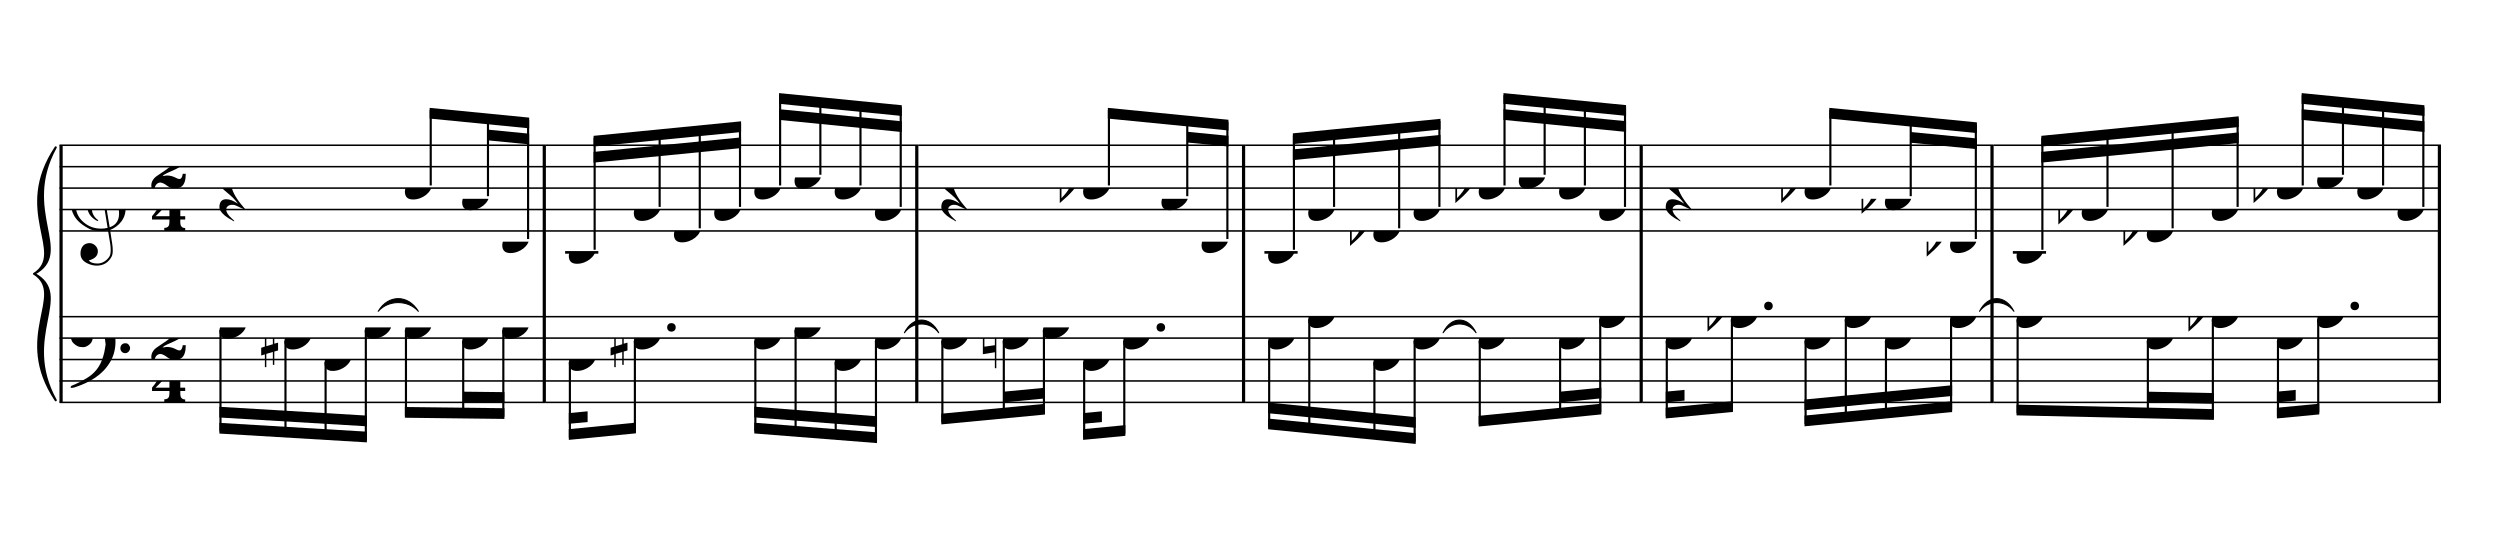 <?xml version="1.0" encoding="UTF-8" standalone="no"?>
<svg width="2100.00px" height="450.00px" version="1.1" xmlns="http://www.w3.org/2000/svg" xmlns:xlink="http://www.w3.org/1999/xlink" overflow="visible">
	<desc>Engraved by Verovio 2.0.0-dev-0f0381c</desc>
	<defs>
		<symbol id="E050" viewBox="0 0 1000 1000" overflow="inherit">
			<path transform="scale(1,-1)" d="M441 -245c-23 -4 -48 -6 -76 -6c-59 0 -102 7 -130 20c-88 42 -150 93 -187 154c-26 44 -43 103 -48 176c-4 60 11 123 44 189c29 57 65 106 110 148s96 85 153 127c-3 16 -8 46 -13 92c-4 43 -5 73 -5 89c0 117 16 172 69 257c34 54 64 82 89 82c21 0 43 -30 69 -92 s39 -115 41 -159c2 -120 -19 -173 -67 -256c-13 -20 -63 -90 -98 -118c-13 -9 -25 -19 -37 -29l31 -181c8 1 18 2 28 2c58 0 102 -12 133 -35c59 -43 92 -104 98 -184c11 -135 -80 -229 -180 -270c8 -57 17 -110 25 -162c5 -31 6 -58 6 -80c0 -30 -5 -53 -14 -70 c-35 -64 -88 -99 -158 -103c-42 -3 -83 6 -124 26c-50 24 -77 59 -80 105c-2 34 5 63 20 87c18 28 45 42 79 44c51 4 99 -40 103 -87c4 -56 -30 -94 -105 -115c17 -24 51 -36 102 -36c62 0 116 43 140 85c9 16 13 41 13 74c0 20 -1 42 -5 67c-8 53 -18 106 -26 159zM461 939 c-95 0 -135 -175 -135 -286c0 -24 2 -48 5 -71c50 39 92 82 127 128c43 57 63 106 60 148c-4 54 -23 82 -57 81zM406 119l54 -326c80 27 116 88 109 184c-7 99 -62 146 -163 142zM382 117c-74 -2 -132 -50 -128 -127c2 -46 43 -99 75 -115c-3 -2 -7 -5 -10 -10 c-70 33 -116 88 -123 172c-5 73 42 135 88 170c23 17 49 29 78 36l-29 170c-21 -13 -52 -37 -92 -73c-50 -44 -86 -84 -109 -119c-49 -75 -71 -140 -67 -195c5 -68 35 -127 93 -176s125 -73 203 -73c25 0 50 3 75 9c-19 111 -36 221 -54 331z" />
		</symbol>
		<symbol id="E082" viewBox="0 0 1000 1000" overflow="inherit">
			<path transform="scale(1,-1)" d="M104 -185c-18 0 -55 -14 -65 -65h-36l-3 29c0 25 6 46 18 64c11 19 22 30 39 43l121 82l37 29c15 11 27 29 38 54c12 24 18 47 18 70c0 40 -19 88 -94 88c-25 0 -32 0 -50 -8c-14 -5 -23 -12 -26 -22c3 -9 7 -15 10 -18l24 -17c12 -7 17 -11 27 -21c5 -7 7 -16 7 -27 c0 -12 0 -57 -79 -74c-30 0 -76 26 -76 94c0 66 80 135 196 135c72 0 182 -32 182 -150c0 -53 -32 -95 -113 -133l-91 -41c-26 -11 -45 -23 -57 -37l49 7c84 0 115 -41 148 -41c20 0 33 20 39 61h35c0 -152 -68 -168 -114 -168c-17 0 -55 0 -69 7v0l-28 17 c-49 37 -69 40 -87 42z" />
		</symbol>
		<symbol id="E084" viewBox="0 0 1000 1000" overflow="inherit">
			<path transform="scale(1,-1)" d="M0 -78c84 97 114 180 134 329h170c-13 -32 -82 -132 -99 -151l-84 -97c-33 -36 -59 -63 -80 -81h162v102l127 123v-225h57v-39h-57v-34c0 -43 19 -65 57 -65v-34h-244v36c48 0 60 26 60 70v27h-203v39z" />
		</symbol>
		<symbol id="E4E5" viewBox="0 0 1000 1000" overflow="inherit">
			<path transform="scale(1,-1)" d="M107 292c-13 24 -30 49 -52 71c-1 1 0 2 0 3l-2 2c3 3 4 4 6 4c12 0 26 -7 40 -20s44 -40 89 -81c26 -24 28 -29 46 -47c4 -4 8 -9 10 -14c6 -8 8 -16 8 -27c0 -19 -12 -40 -36 -61c-28 -23 -49 -38 -61 -73c-4 -11 -7 -27 -10 -50c13 -43 34 -83 59 -121 c31 -47 59 -79 101 -129c-8 0 -26 7 -54 20l-62 29l-21 6l-23 1c-25 0 -45 -10 -60 -30l-4 -14l-1 -12c0 -33 20 -56 39 -78c8 -9 17 -18 26 -26c17 -15 27 -24 28 -30l-3 -3c-11 5 -19 10 -25 15c-9 3 -37 21 -45 26c-24 14 -45 32 -63 51c-19 21 -37 44 -37 71 c0 63 27 95 80 95c41 0 86 -18 136 -52c-19 26 -37 48 -55 66c-23 23 -48 44 -73 65c-28 23 -47 40 -58 53s-17 26 -18 39c75 64 113 125 113 183c0 27 -7 48 -18 68z" />
		</symbol>
		<symbol id="E0A4" viewBox="0 0 1000 1000" overflow="inherit">
			<path transform="scale(1,-1)" d="M0 -39c0 68 73 172 200 172c66 0 114 -37 114 -95c0 -84 -106 -171 -218 -171c-64 0 -96 30 -96 94z" />
		</symbol>
		<symbol id="E062" viewBox="0 0 1000 1000" overflow="inherit">
			<path transform="scale(1,-1)" d="M158 96c51 0 73 -14 88 -49l16 -39c0 -17 -2 -30 -7 -40c-3 -11 -10 -21 -19 -31c-17 -18 -49 -43 -84 -43c-55 0 -77 13 -112 44c-24 21 -35 55 -35 100c0 46 14 81 32 112c30 52 71 79 137 93l36 6l26 2c154 0 235 -68 274 -182c11 -32 18 -68 18 -107 c0 -103 -26 -182 -68 -250c-89 -145 -234 -230 -412 -288l-30 -5c-9 0 -14 3 -14 8c3 10 5 11 10 16c35 15 70 30 96 44l78 43c96 57 162 136 197 258c9 33 17 60 22 100c3 22 5 35 6 39c-7 69 -16 115 -23 140s-4 22 -16 40c-8 12 -19 23 -31 34c-24 21 -62 44 -118 44 c-48 0 -84 -8 -113 -28c-28 -19 -42 -44 -42 -73v-16c2 -5 3 -9 4 -11c24 22 52 39 84 39zM585 -118c0 32 23 58 57 58c18 0 33 -6 40 -18c9 -15 16 -18 16 -40c0 -9 -2 -16 -5 -21c-6 -19 -27 -37 -51 -37c-34 0 -57 26 -57 58zM642 177c31 0 56 -27 56 -58 c0 -30 -25 -58 -56 -58l-23 3c-19 7 -34 32 -34 55l3 23c9 20 28 35 54 35z" />
		</symbol>
		<symbol id="E262" viewBox="0 0 1000 1000" overflow="inherit">
			<path transform="scale(1,-1)" d="M136 186v169h17v-164l44 14v-91l-44 -14v-165l44 12v-91l-44 -13v-155h-17v150l-76 -22v-155h-17v149l-43 -13v90l43 14v167l-43 -14v92l43 13v169h17v-163zM60 73v-167l76 22v168z" />
		</symbol>
		<symbol id="E260" viewBox="0 0 1000 1000" overflow="inherit">
			<path transform="scale(1,-1)" d="M20 110c32 16 54 27 93 27c26 0 35 -3 54 -13c13 -7 24 -20 27 -38l4 -25c0 -28 -16 -57 -45 -89c-23 -25 -39 -44 -65 -68l-88 -79v644h20v-359zM90 106c-32 0 -48 -10 -70 -29v-194c31 31 54 59 71 84c21 32 32 59 32 84c0 9 1 16 1 20c0 14 -3 21 -11 30l-8 3z" />
		</symbol>
		<symbol id="E261" viewBox="0 0 1000 1000" overflow="inherit">
			<path transform="scale(1,-1)" d="M0 -188v539h18v-191l139 22v-533h-17v186zM18 -100l122 17v176l-122 -19v-174z" />
		</symbol>
	</defs>
	<style type="text/css">g.page-margin{font-family:Times;} g.tempo{font-weight:bold;} g.dir, g.dynam, g.mNum{font-style:italic;} g.label{font-weight:normal;}</style>
	<svg class="definition-scale" viewBox="0 0 21000 4500">
		<g class="page-margin" transform="translate(500, 500)">
			<g class="system" id="system-0000000463649180">
				<path d="M13 720 L13 2880" stroke="#000000" stroke-width="27" />
				<path d="M-32,2862 C-392,2322 58,1980 -212,1800 C121,1980 -329,2322 -32,2862" stroke="#000000" stroke-linecap="round" stroke-linejoin="round" stroke-width="18" />
				<path d="M-32,738 C-329,1278 121,1620 -212,1800 C58,1620 -392,1278 -32,738" stroke="#000000" stroke-linecap="round" stroke-linejoin="round" stroke-width="18" />
				<g class="section boundaryStart" id="section-L1F1" />
				<g class="measure" id="measure-L4">
					<g class="staff" id="staff-L4F2N1">
						<path d="M0 720 L4085 720" stroke="#000000" stroke-width="13" />
						<path d="M0 900 L4085 900" stroke="#000000" stroke-width="13" />
						<path d="M0 1080 L4085 1080" stroke="#000000" stroke-width="13" />
						<path d="M0 1260 L4085 1260" stroke="#000000" stroke-width="13" />
						<path d="M0 1440 L4085 1440" stroke="#000000" stroke-width="13" />
						<g class="clef" id="clef-0000000472736907">
							<use xlink:href="#E050" x="90" y="1260" height="720px" width="720px" />
						</g>
						<g class="meterSig" id="msig-0000001747185696">
							<use xlink:href="#E082" x="771" y="900" height="720px" width="720px" />
							<use xlink:href="#E084" x="777" y="1260" height="720px" width="720px" />
						</g>
						<g class="layer" id="layer-L4F2N1">
							<g class="rest" id="rest-L5F2">
								<use xlink:href="#E4E5" x="1343" y="1080" height="720px" width="720px" />
							</g>
							<g class="beam" id="beam-L9F2-L11F2">
								<polygon points="3109,406 3945,488 3945,578 3109,496 " />
								<polygon points="3599,589 3945,623 3945,713 3599,679 " />
								<g class="note" id="note-L9F2">
									<use xlink:href="#E0A4" x="2901" y="1080" height="720px" width="720px" />
									<g class="stem">
										<rect x="3109" y="424" height="634" width="18" />
									</g>
									<g class="accid" id="accid-0000001735862262" />
								</g>
								<g class="note" id="note-L10F2">
									<use xlink:href="#E0A4" x="3382" y="1170" height="720px" width="720px" />
									<g class="stem">
										<rect x="3590" y="472" height="676" width="18" />
									</g>
									<g class="accid" id="accid-0000000997878384" />
								</g>
								<g class="note" id="note-L11F2">
									<use xlink:href="#E0A4" x="3719" y="1530" height="720px" width="720px" />
									<g class="stem">
										<rect x="3927" y="506" height="1002" width="18" />
									</g>
									<g class="accid" id="accid-0000001003384011" />
								</g>
							</g>
						</g>
					</g>
					<g class="staff" id="staff-L4F1N1">
						<path d="M0 2160 L4085 2160" stroke="#000000" stroke-width="13" />
						<path d="M0 2340 L4085 2340" stroke="#000000" stroke-width="13" />
						<path d="M0 2520 L4085 2520" stroke="#000000" stroke-width="13" />
						<path d="M0 2700 L4085 2700" stroke="#000000" stroke-width="13" />
						<path d="M0 2880 L4085 2880" stroke="#000000" stroke-width="13" />
						<g class="clef" id="clef-0000000258603594">
							<use xlink:href="#E062" x="90" y="2340" height="720px" width="720px" />
						</g>
						<g class="meterSig" id="msig-0000001991186477">
							<use xlink:href="#E082" x="771" y="2340" height="720px" width="720px" />
							<use xlink:href="#E084" x="777" y="2700" height="720px" width="720px" />
						</g>
						<g class="layer" id="layer-L4F1N1">
							<g class="beam" id="beam-L5F1-L8F1">
								<polygon points="1343,3142 2582,3216 2582,3126 1343,3052 " />
								<polygon points="1343,3007 2582,3081 2582,2991 1343,2917 " />
								<g class="note" id="note-L5F1">
									<use xlink:href="#E0A4" x="1343" y="2250" height="720px" width="720px" />
									<g class="stem">
										<rect x="1343" y="2272" height="852" width="18" />
									</g>
									<g class="accid" id="accid-0000001297105061" />
								</g>
								<g class="note" id="note-L6F1">
									<use xlink:href="#E0A4" x="1889" y="2340" height="720px" width="720px" />
									<g class="stem">
										<rect x="1889" y="2362" height="795" width="18" />
									</g>
									<g class="accid" id="accid-0000001531685679">
										<use xlink:href="#E262" x="1694" y="2340" height="720px" width="720px" />
									</g>
								</g>
								<g class="note" id="note-L7F1">
									<use xlink:href="#E0A4" x="2226" y="2520" height="720px" width="720px" />
									<g class="stem">
										<rect x="2226" y="2542" height="635" width="18" />
									</g>
									<g class="accid" id="accid-0000000743509809" />
								</g>
								<g class="note" id="note-L8F1">
									<use xlink:href="#E0A4" x="2564" y="2250" height="720px" width="720px" />
									<g class="stem">
										<rect x="2564" y="2272" height="926" width="18" />
									</g>
									<g class="accid" id="accid-0000001586148596" />
								</g>
							</g>
							<g class="beam" id="beam-L9F1-L11F1">
								<polygon points="2901,3009 3737,3019 3737,2929 2901,2919 " />
								<polygon points="3391,2880 3737,2884 3737,2794 3391,2790 " />
								<g class="note" id="note-L9F1">
									<use xlink:href="#E0A4" x="2901" y="2250" height="720px" width="720px" />
									<g class="stem">
										<rect x="2901" y="2272" height="719" width="18" />
									</g>
									<g class="accid" id="accid-0000001996686468" />
								</g>
								<g class="note" id="note-L10F1">
									<use xlink:href="#E0A4" x="3382" y="2340" height="720px" width="720px" />
									<g class="stem">
										<rect x="3382" y="2362" height="635" width="18" />
									</g>
									<g class="accid" id="accid-0000001323088045" />
								</g>
								<g class="note" id="note-L11F1">
									<use xlink:href="#E0A4" x="3719" y="2250" height="720px" width="720px" />
									<g class="stem">
										<rect x="3719" y="2272" height="729" width="18" />
									</g>
									<g class="accid" id="accid-0000002057216327" />
								</g>
							</g>
						</g>
					</g>
					<g class="tie" id="tie-L8F1-L9F1">
						<path d="M2677,2115 C2761,1973 2929,1973 3014,2115 C2929,2017 2761,2017 2677,2115" stroke="#000000" stroke-linecap="round" stroke-linejoin="round" stroke-width="9" />
					</g>
					<g class="mNum autogenerated" id="mnum-0000001987380988" />
					<g class="barLineAttr" id="bline-0000000731353644">
						<path d="M4072 2880 L4072 720" stroke="#000000" stroke-width="27" />
					</g>
				</g>
				<g class="measure" id="measure-L12">
					<g class="staff" id="staff-L12F2N1">
						<path d="M4085 720 L7214 720" stroke="#000000" stroke-width="13" />
						<path d="M4085 900 L7214 900" stroke="#000000" stroke-width="13" />
						<path d="M4085 1080 L7214 1080" stroke="#000000" stroke-width="13" />
						<path d="M4085 1260 L7214 1260" stroke="#000000" stroke-width="13" />
						<path d="M4085 1440 L7214 1440" stroke="#000000" stroke-width="13" />
						<g class="ledgerLines below">
							<path d="M4247 1620 L4526 1620" stroke="#000000" stroke-width="22" />
						</g>
						<g class="layer" id="layer-L12F2N1">
							<g class="beam" id="beam-L13F2-L16F2">
								<polygon points="4486,641 5725,519 5725,609 4486,731 " />
								<polygon points="4486,776 5725,654 5725,744 4486,866 " />
								<g class="note" id="note-L13F2">
									<use xlink:href="#E0A4" x="4278" y="1620" height="720px" width="720px" />
									<g class="stem">
										<rect x="4486" y="659" height="939" width="18" />
									</g>
									<g class="accid" id="accid-0000001034469993" />
								</g>
								<g class="note" id="note-L14F2">
									<use xlink:href="#E0A4" x="4824" y="1260" height="720px" width="720px" />
									<g class="stem">
										<rect x="5032" y="604" height="634" width="18" />
									</g>
									<g class="accid" id="accid-0000001674385839" />
								</g>
								<g class="note" id="note-L15F2">
									<use xlink:href="#E0A4" x="5161" y="1440" height="720px" width="720px" />
									<g class="stem">
										<rect x="5369" y="570" height="848" width="18" />
									</g>
									<g class="accid" id="accid-0000001632731088" />
								</g>
								<g class="note" id="note-L16F2">
									<use xlink:href="#E0A4" x="5499" y="1260" height="720px" width="720px" />
									<g class="stem">
										<rect x="5707" y="537" height="701" width="18" />
									</g>
									<g class="accid" id="accid-0000002036040667" />
								</g>
							</g>
							<g class="beam" id="beam-L17F2-L20F2">
								<polygon points="6044,282 7075,384 7075,474 6044,372 " />
								<polygon points="6044,417 7075,519 7075,609 6044,507 " />
								<g class="note" id="note-L17F2">
									<use xlink:href="#E0A4" x="5836" y="1080" height="720px" width="720px" />
									<g class="stem">
										<rect x="6044" y="300" height="758" width="18" />
									</g>
									<g class="accid" id="accid-0000000409579583" />
								</g>
								<g class="note" id="note-L18F2">
									<use xlink:href="#E0A4" x="6174" y="990" height="720px" width="720px" />
									<g class="stem">
										<rect x="6382" y="334" height="634" width="18" />
									</g>
									<g class="accid" id="accid-0000000894255943" />
								</g>
								<g class="note" id="note-L19F2">
									<use xlink:href="#E0A4" x="6511" y="1080" height="720px" width="720px" />
									<g class="stem">
										<rect x="6719" y="368" height="690" width="18" />
									</g>
									<g class="accid" id="accid-0000001666664951" />
								</g>
								<g class="note" id="note-L20F2">
									<use xlink:href="#E0A4" x="6849" y="1260" height="720px" width="720px" />
									<g class="stem">
										<rect x="7057" y="402" height="836" width="18" />
									</g>
									<g class="accid" id="accid-0000000494519412" />
								</g>
							</g>
						</g>
					</g>
					<g class="staff" id="staff-L12F1N1">
						<path d="M4085 2160 L7214 2160" stroke="#000000" stroke-width="13" />
						<path d="M4085 2340 L7214 2340" stroke="#000000" stroke-width="13" />
						<path d="M4085 2520 L7214 2520" stroke="#000000" stroke-width="13" />
						<path d="M4085 2700 L7214 2700" stroke="#000000" stroke-width="13" />
						<path d="M4085 2880 L7214 2880" stroke="#000000" stroke-width="13" />
						<g class="layer" id="layer-L12F1N1">
							<g class="beam" id="beam-L13F1-L14F1">
								<polygon points="4278,3195 4842,3140 4842,3050 4278,3105 " />
								<polygon points="4278,3060 4436,3045 4436,2955 4278,2970 " />
								<g class="note" id="note-L13F1">
									<use xlink:href="#E0A4" x="4278" y="2520" height="720px" width="720px" />
									<g class="stem">
										<rect x="4278" y="2542" height="635" width="18" />
									</g>
									<g class="accid" id="accid-0000002100089380" />
								</g>
								<g class="note" id="note-L14F1">
									<use xlink:href="#E0A4" x="4824" y="2340" height="720px" width="720px" />
									<g class="dots" id="dots-0000000114205925">
										<ellipse cx="5140" cy="2250" rx="36" ry="36" />
									</g>
									<g class="stem">
										<rect x="4824" y="2362" height="760" width="18" />
									</g>
									<g class="accid" id="accid-0000002036143803">
										<use xlink:href="#E262" x="4629" y="2340" height="720px" width="720px" />
									</g>
								</g>
							</g>
							<g class="beam" id="beam-L17F1-L20F1">
								<polygon points="5836,3141 6867,3222 6867,3132 5836,3051 " />
								<polygon points="5836,3006 6867,3087 6867,2997 5836,2916 " />
								<g class="note" id="note-L17F1">
									<use xlink:href="#E0A4" x="5836" y="2340" height="720px" width="720px" />
									<g class="stem">
										<rect x="5836" y="2362" height="761" width="18" />
									</g>
									<g class="accid" id="accid-0000000646897801" />
								</g>
								<g class="note" id="note-L18F1">
									<use xlink:href="#E0A4" x="6174" y="2250" height="720px" width="720px" />
									<g class="stem">
										<rect x="6174" y="2272" height="878" width="18" />
									</g>
									<g class="accid" id="accid-0000001928908714" />
								</g>
								<g class="note" id="note-L19F1">
									<use xlink:href="#E0A4" x="6511" y="2520" height="720px" width="720px" />
									<g class="stem">
										<rect x="6511" y="2542" height="635" width="18" />
									</g>
									<g class="accid" id="accid-0000001652787691" />
								</g>
								<g class="note" id="note-L20F1">
									<use xlink:href="#E0A4" x="6849" y="2340" height="720px" width="720px" />
									<g class="stem">
										<rect x="6849" y="2362" height="842" width="18" />
									</g>
									<g class="accid" id="accid-0000000310077120" />
								</g>
							</g>
						</g>
					</g>
					<g class="tie" id="tie-L20F1-L22F1">
						<path d="M7097,2295 C7169,2153 7313,2153 7385,2295 C7313,2197 7169,2197 7097,2295" stroke="#000000" stroke-linecap="round" stroke-linejoin="round" stroke-width="9" />
					</g>
					<g class="mNum autogenerated" id="mnum-0000000771591759" />
					<g class="barLineAttr" id="bline-0000000559167401">
						<path d="M7201 2880 L7201 720" stroke="#000000" stroke-width="27" />
					</g>
				</g>
				<g class="measure" id="measure-L21">
					<g class="staff" id="staff-L21F2N1">
						<path d="M7214 720 L9959 720" stroke="#000000" stroke-width="13" />
						<path d="M7214 900 L9959 900" stroke="#000000" stroke-width="13" />
						<path d="M7214 1080 L9959 1080" stroke="#000000" stroke-width="13" />
						<path d="M7214 1260 L9959 1260" stroke="#000000" stroke-width="13" />
						<path d="M7214 1440 L9959 1440" stroke="#000000" stroke-width="13" />
						<g class="layer" id="layer-L21F2N1">
							<g class="rest" id="rest-L22F2">
								<use xlink:href="#E4E5" x="7407" y="1080" height="720px" width="720px" />
							</g>
							<g class="beam" id="beam-L25F2-L28F2">
								<polygon points="8806,406 9819,506 9819,596 8806,496 " />
								<polygon points="9473,607 9819,641 9819,731 9473,697 " />
								<g class="note" id="note-L25F2">
									<use xlink:href="#E0A4" x="8598" y="1080" height="720px" width="720px" />
									<g class="stem">
										<rect x="8806" y="424" height="634" width="18" />
									</g>
									<g class="accid" id="accid-0000000886503590">
										<use xlink:href="#E260" x="8402" y="1080" height="720px" width="720px" />
									</g>
								</g>
								<g class="note" id="note-L27F2">
									<use xlink:href="#E0A4" x="9256" y="1170" height="720px" width="720px" />
									<g class="stem">
										<rect x="9464" y="490" height="658" width="18" />
									</g>
									<g class="accid" id="accid-0000000879558423" />
								</g>
								<g class="note" id="note-L28F2">
									<use xlink:href="#E0A4" x="9593" y="1530" height="720px" width="720px" />
									<g class="stem">
										<rect x="9801" y="524" height="984" width="18" />
									</g>
									<g class="accid" id="accid-0000001082570984" />
								</g>
							</g>
						</g>
					</g>
					<g class="staff" id="staff-L21F1N1">
						<path d="M7214 2160 L9959 2160" stroke="#000000" stroke-width="13" />
						<path d="M7214 2340 L9959 2340" stroke="#000000" stroke-width="13" />
						<path d="M7214 2520 L9959 2520" stroke="#000000" stroke-width="13" />
						<path d="M7214 2700 L9959 2700" stroke="#000000" stroke-width="13" />
						<path d="M7214 2880 L9959 2880" stroke="#000000" stroke-width="13" />
						<g class="layer" id="layer-L21F1N1">
							<g class="beam" id="beam-L22F1-L24F1">
								<polygon points="7407,3065 8278,2982 8278,2892 7407,2975 " />
								<polygon points="7932,2880 8278,2847 8278,2757 7932,2790 " />
								<g class="note" id="note-L22F1">
									<use xlink:href="#E0A4" x="7407" y="2340" height="720px" width="720px" />
									<g class="stem">
										<rect x="7407" y="2362" height="685" width="18" />
									</g>
									<g class="accid" id="accid-0000000962617376" />
								</g>
								<g class="note" id="note-L23F1">
									<use xlink:href="#E0A4" x="7923" y="2340" height="720px" width="720px" />
									<g class="stem">
										<rect x="7923" y="2362" height="635" width="18" />
									</g>
									<g class="accid" id="accid-L23F1">
										<use xlink:href="#E261" x="7756" y="2340" height="720px" width="720px" />
									</g>
								</g>
								<g class="note" id="note-L24F1">
									<use xlink:href="#E0A4" x="8260" y="2250" height="720px" width="720px" />
									<g class="stem">
										<rect x="8260" y="2272" height="692" width="18" />
									</g>
									<g class="accid" id="accid-0000001061296266" />
								</g>
							</g>
							<g class="beam" id="beam-L25F1-L26F1">
								<polygon points="8598,3195 8953,3161 8953,3071 8598,3105 " />
								<polygon points="8598,3060 8756,3045 8756,2955 8598,2970 " />
								<g class="note" id="note-L25F1">
									<use xlink:href="#E0A4" x="8598" y="2520" height="720px" width="720px" />
									<g class="stem">
										<rect x="8598" y="2542" height="635" width="18" />
									</g>
									<g class="accid" id="accid-0000000032890189" />
								</g>
								<g class="note" id="note-L26F1">
									<use xlink:href="#E0A4" x="8935" y="2340" height="720px" width="720px" />
									<g class="dots" id="dots-0000002138266345">
										<ellipse cx="9251" cy="2250" rx="36" ry="36" />
									</g>
									<g class="stem">
										<rect x="8935" y="2362" height="781" width="18" />
									</g>
									<g class="accid" id="accid-0000001530448667" />
								</g>
							</g>
						</g>
					</g>
					<g class="mNum autogenerated" id="mnum-0000000705136960" />
					<g class="barLineAttr" id="bline-0000000553603073">
						<path d="M9946 2880 L9946 720" stroke="#000000" stroke-width="27" />
					</g>
				</g>
				<g class="measure" id="measure-L29">
					<g class="staff" id="staff-L29F2N1">
						<path d="M9959 720 L13299 720" stroke="#000000" stroke-width="13" />
						<path d="M9959 900 L13299 900" stroke="#000000" stroke-width="13" />
						<path d="M9959 1080 L13299 1080" stroke="#000000" stroke-width="13" />
						<path d="M9959 1260 L13299 1260" stroke="#000000" stroke-width="13" />
						<path d="M9959 1440 L13299 1440" stroke="#000000" stroke-width="13" />
						<g class="ledgerLines below">
							<path d="M10121 1620 L10400 1620" stroke="#000000" stroke-width="22" />
						</g>
						<g class="layer" id="layer-L29F2N1">
							<g class="beam" id="beam-L30F2-L33F2">
								<polygon points="10360,620 11600,498 11600,588 10360,710 " />
								<polygon points="10360,755 11600,633 11600,723 10360,845 " />
								<g class="note" id="note-L30F2">
									<use xlink:href="#E0A4" x="10152" y="1620" height="720px" width="720px" />
									<g class="stem">
										<rect x="10360" y="638" height="960" width="18" />
									</g>
									<g class="accid" id="accid-0000001013891534" />
								</g>
								<g class="note" id="note-L31F2">
									<use xlink:href="#E0A4" x="10489" y="1260" height="720px" width="720px" />
									<g class="stem">
										<rect x="10697" y="604" height="634" width="18" />
									</g>
									<g class="accid" id="accid-0000001716788263" />
								</g>
								<g class="note" id="note-L32F2">
									<use xlink:href="#E0A4" x="11036" y="1440" height="720px" width="720px" />
									<g class="stem">
										<rect x="11244" y="549" height="869" width="18" />
									</g>
									<g class="accid" id="accid-0000001772035577">
										<use xlink:href="#E260" x="10840" y="1440" height="720px" width="720px" />
									</g>
								</g>
								<g class="note" id="note-L33F2">
									<use xlink:href="#E0A4" x="11374" y="1260" height="720px" width="720px" />
									<g class="stem">
										<rect x="11582" y="516" height="722" width="18" />
									</g>
									<g class="accid" id="accid-0000000664816593" />
								</g>
							</g>
							<g class="beam" id="beam-L34F2-L37F2">
								<polygon points="12129,282 13159,383 13159,473 12129,372 " />
								<polygon points="12129,417 13159,518 13159,608 12129,507 " />
								<g class="note" id="note-L34F2">
									<use xlink:href="#E0A4" x="11921" y="1080" height="720px" width="720px" />
									<g class="stem">
										<rect x="12129" y="300" height="758" width="18" />
									</g>
									<g class="accid" id="accid-0000002049492404">
										<use xlink:href="#E260" x="11725" y="1080" height="720px" width="720px" />
									</g>
								</g>
								<g class="note" id="note-L35F2">
									<use xlink:href="#E0A4" x="12258" y="990" height="720px" width="720px" />
									<g class="stem">
										<rect x="12466" y="334" height="634" width="18" />
									</g>
									<g class="accid" id="accid-0000001370911637" />
								</g>
								<g class="note" id="note-L36F2">
									<use xlink:href="#E0A4" x="12596" y="1080" height="720px" width="720px" />
									<g class="stem">
										<rect x="12804" y="368" height="690" width="18" />
									</g>
									<g class="accid" id="accid-0000001010836065" />
								</g>
								<g class="note" id="note-L37F2">
									<use xlink:href="#E0A4" x="12933" y="1260" height="720px" width="720px" />
									<g class="stem">
										<rect x="13141" y="401" height="837" width="18" />
									</g>
									<g class="accid" id="accid-0000000355283605" />
								</g>
							</g>
						</g>
					</g>
					<g class="staff" id="staff-L29F1N1">
						<path d="M9959 2160 L13299 2160" stroke="#000000" stroke-width="13" />
						<path d="M9959 2340 L13299 2340" stroke="#000000" stroke-width="13" />
						<path d="M9959 2520 L13299 2520" stroke="#000000" stroke-width="13" />
						<path d="M9959 2700 L13299 2700" stroke="#000000" stroke-width="13" />
						<path d="M9959 2880 L13299 2880" stroke="#000000" stroke-width="13" />
						<g class="layer" id="layer-L29F1N1">
							<g class="beam" id="beam-L30F1-L33F1">
								<polygon points="10152,3106 11392,3229 11392,3139 10152,3016 " />
								<polygon points="10152,2971 11392,3094 11392,3004 10152,2881 " />
								<g class="note" id="note-L30F1">
									<use xlink:href="#E0A4" x="10152" y="2340" height="720px" width="720px" />
									<g class="stem">
										<rect x="10152" y="2362" height="726" width="18" />
									</g>
									<g class="accid" id="accid-0000001575579442" />
								</g>
								<g class="note" id="note-L31F1">
									<use xlink:href="#E0A4" x="10489" y="2160" height="720px" width="720px" />
									<g class="stem">
										<rect x="10489" y="2182" height="940" width="18" />
									</g>
									<g class="accid" id="accid-0000001813601660" />
								</g>
								<g class="note" id="note-L32F1">
									<use xlink:href="#E0A4" x="11036" y="2520" height="720px" width="720px" />
									<g class="stem">
										<rect x="11036" y="2542" height="635" width="18" />
									</g>
									<g class="accid" id="accid-0000001995387290" />
								</g>
								<g class="note" id="note-L33F1">
									<use xlink:href="#E0A4" x="11374" y="2340" height="720px" width="720px" />
									<g class="stem">
										<rect x="11374" y="2362" height="849" width="18" />
									</g>
									<g class="accid" id="accid-0000001321962200" />
								</g>
							</g>
							<g class="beam" id="beam-L34F1-L37F1">
								<polygon points="11921,3083 12951,2981 12951,2891 11921,2993 " />
								<polygon points="12605,2880 12951,2846 12951,2756 12605,2790 " />
								<g class="note" id="note-L34F1">
									<use xlink:href="#E0A4" x="11921" y="2340" height="720px" width="720px" />
									<g class="stem">
										<rect x="11921" y="2362" height="703" width="18" />
									</g>
									<g class="accid" id="accid-0000000130255522" />
								</g>
								<g class="note" id="note-L36F1">
									<use xlink:href="#E0A4" x="12596" y="2340" height="720px" width="720px" />
									<g class="stem">
										<rect x="12596" y="2362" height="635" width="18" />
									</g>
									<g class="accid" id="accid-0000000552576597" />
								</g>
								<g class="note" id="note-L37F1">
									<use xlink:href="#E0A4" x="12933" y="2160" height="720px" width="720px" />
									<g class="stem">
										<rect x="12933" y="2182" height="781" width="18" />
									</g>
									<g class="accid" id="accid-0000000749595812" />
								</g>
							</g>
						</g>
					</g>
					<g class="tie" id="tie-L33F1-L34F1">
						<path d="M11622,2295 C11691,2153 11829,2153 11899,2295 C11829,2197 11691,2197 11622,2295" stroke="#000000" stroke-linecap="round" stroke-linejoin="round" stroke-width="9" />
					</g>
					<g class="mNum autogenerated" id="mnum-0000000121110108" />
					<g class="barLineAttr" id="bline-0000001740608775">
						<path d="M13286 2880 L13286 720" stroke="#000000" stroke-width="27" />
					</g>
				</g>
				<g class="measure" id="measure-L38">
					<g class="staff" id="staff-L38F2N1">
						<path d="M13299 720 L16246 720" stroke="#000000" stroke-width="13" />
						<path d="M13299 900 L16246 900" stroke="#000000" stroke-width="13" />
						<path d="M13299 1080 L16246 1080" stroke="#000000" stroke-width="13" />
						<path d="M13299 1260 L16246 1260" stroke="#000000" stroke-width="13" />
						<path d="M13299 1440 L16246 1440" stroke="#000000" stroke-width="13" />
						<g class="layer" id="layer-L38F2N1">
							<g class="rest" id="rest-L39F2">
								<use xlink:href="#E4E5" x="13492" y="1080" height="720px" width="720px" />
							</g>
							<g class="beam" id="beam-L41F2-L44F2">
								<polygon points="14866,406 16106,528 16106,618 14866,496 " />
								<polygon points="15550,609 16106,663 16106,753 15550,699 " />
								<g class="note" id="note-L41F2">
									<use xlink:href="#E0A4" x="14658" y="1080" height="720px" width="720px" />
									<g class="stem">
										<rect x="14866" y="424" height="634" width="18" />
									</g>
									<g class="accid" id="accid-0000001158842674">
										<use xlink:href="#E260" x="14462" y="1080" height="720px" width="720px" />
									</g>
								</g>
								<g class="note" id="note-L43F2">
									<use xlink:href="#E0A4" x="15333" y="1170" height="720px" width="720px" />
									<g class="stem">
										<rect x="15541" y="492" height="656" width="18" />
									</g>
									<g class="accid" id="accid-0000000308963332">
										<use xlink:href="#E260" x="15137" y="1170" height="720px" width="720px" />
									</g>
								</g>
								<g class="note" id="note-L44F2">
									<use xlink:href="#E0A4" x="15880" y="1530" height="720px" width="720px" />
									<g class="stem">
										<rect x="16088" y="546" height="962" width="18" />
									</g>
									<g class="accid" id="accid-0000000662762277">
										<use xlink:href="#E260" x="15684" y="1530" height="720px" width="720px" />
									</g>
								</g>
							</g>
						</g>
					</g>
					<g class="staff" id="staff-L38F1N1">
						<path d="M13299 2160 L16246 2160" stroke="#000000" stroke-width="13" />
						<path d="M13299 2340 L16246 2340" stroke="#000000" stroke-width="13" />
						<path d="M13299 2520 L16246 2520" stroke="#000000" stroke-width="13" />
						<path d="M13299 2700 L16246 2700" stroke="#000000" stroke-width="13" />
						<path d="M13299 2880 L16246 2880" stroke="#000000" stroke-width="13" />
						<g class="layer" id="layer-L38F1N1">
							<g class="beam" id="beam-L39F1-L40F1">
								<polygon points="13492,3015 14057,2960 14057,2870 13492,2925 " />
								<polygon points="13492,2880 13650,2865 13650,2775 13492,2790 " />
								<g class="note" id="note-L39F1">
									<use xlink:href="#E0A4" x="13492" y="2340" height="720px" width="720px" />
									<g class="stem">
										<rect x="13492" y="2362" height="635" width="18" />
									</g>
									<g class="accid" id="accid-0000000812369141" />
								</g>
								<g class="note" id="note-L40F1">
									<use xlink:href="#E0A4" x="14039" y="2160" height="720px" width="720px" />
									<g class="dots" id="dots-0000001487471959">
										<ellipse cx="14355" cy="2070" rx="36" ry="36" />
									</g>
									<g class="stem">
										<rect x="14039" y="2182" height="760" width="18" />
									</g>
									<g class="accid" id="accid-0000002067820476">
										<use xlink:href="#E260" x="13843" y="2160" height="720px" width="720px" />
									</g>
								</g>
							</g>
							<g class="beam" id="beam-L41F1-L44F1">
								<polygon points="14658,3081 15898,2961 15898,2871 14658,2991 " />
								<polygon points="14658,2946 15898,2826 15898,2736 14658,2856 " />
								<g class="note" id="note-L41F1">
									<use xlink:href="#E0A4" x="14658" y="2340" height="720px" width="720px" />
									<g class="stem">
										<rect x="14658" y="2362" height="701" width="18" />
									</g>
									<g class="accid" id="accid-0000000020330169" />
								</g>
								<g class="note" id="note-L42F1">
									<use xlink:href="#E0A4" x="14996" y="2160" height="720px" width="720px" />
									<g class="stem">
										<rect x="14996" y="2182" height="848" width="18" />
									</g>
									<g class="accid" id="accid-0000000993934386" />
								</g>
								<g class="note" id="note-L43F1">
									<use xlink:href="#E0A4" x="15333" y="2340" height="720px" width="720px" />
									<g class="stem">
										<rect x="15333" y="2362" height="635" width="18" />
									</g>
									<g class="accid" id="accid-0000001490087404" />
								</g>
								<g class="note" id="note-L44F1">
									<use xlink:href="#E0A4" x="15880" y="2160" height="720px" width="720px" />
									<g class="stem">
										<rect x="15880" y="2182" height="761" width="18" />
									</g>
									<g class="accid" id="accid-0000000562968349" />
								</g>
							</g>
						</g>
					</g>
					<g class="tie" id="tie-L44F1-L46F1">
						<path d="M16128,2115 C16200,1973 16344,1973 16417,2115 C16344,2017 16200,2017 16128,2115" stroke="#000000" stroke-linecap="round" stroke-linejoin="round" stroke-width="9" />
					</g>
					<g class="mNum autogenerated" id="mnum-0000001563582807" />
					<g class="barLineAttr" id="bline-0000000651538348">
						<path d="M16233 2880 L16233 720" stroke="#000000" stroke-width="27" />
					</g>
				</g>
				<g class="measure" id="measure-L45">
					<g class="staff" id="staff-L45F2N1">
						<path d="M16246 720 L20004 720" stroke="#000000" stroke-width="13" />
						<path d="M16246 900 L20004 900" stroke="#000000" stroke-width="13" />
						<path d="M16246 1080 L20004 1080" stroke="#000000" stroke-width="13" />
						<path d="M16246 1260 L20004 1260" stroke="#000000" stroke-width="13" />
						<path d="M16246 1440 L20004 1440" stroke="#000000" stroke-width="13" />
						<g class="ledgerLines below">
							<path d="M16408 1620 L16687 1620" stroke="#000000" stroke-width="22" />
						</g>
						<g class="layer" id="layer-L45F2N1">
							<g class="beam" id="beam-L46F2-L49F2">
								<polygon points="16647,641 18305,477 18305,567 16647,731 " />
								<polygon points="16647,776 18305,612 18305,702 16647,866 " />
								<g class="note" id="note-L46F2">
									<use xlink:href="#E0A4" x="16439" y="1620" height="720px" width="720px" />
									<g class="stem">
										<rect x="16647" y="659" height="939" width="18" />
									</g>
									<g class="accid" id="accid-0000000893045887" />
								</g>
								<g class="note" id="note-L47F2">
									<use xlink:href="#E0A4" x="16986" y="1260" height="720px" width="720px" />
									<g class="stem">
										<rect x="17194" y="604" height="634" width="18" />
									</g>
									<g class="accid" id="accid-0000001473886703">
										<use xlink:href="#E260" x="16790" y="1260" height="720px" width="720px" />
									</g>
								</g>
								<g class="note" id="note-L48F2">
									<use xlink:href="#E0A4" x="17533" y="1440" height="720px" width="720px" />
									<g class="stem">
										<rect x="17741" y="549" height="869" width="18" />
									</g>
									<g class="accid" id="accid-0000001903194035">
										<use xlink:href="#E260" x="17337" y="1440" height="720px" width="720px" />
									</g>
								</g>
								<g class="note" id="note-L49F2">
									<use xlink:href="#E0A4" x="18079" y="1260" height="720px" width="720px" />
									<g class="stem">
										<rect x="18287" y="495" height="743" width="18" />
									</g>
									<g class="accid" id="accid-0000001656070064" />
								</g>
							</g>
							<g class="beam" id="beam-L50F2-L53F2">
								<polygon points="18834,282 19865,384 19865,474 18834,372 " />
								<polygon points="18834,417 19865,519 19865,609 18834,507 " />
								<g class="note" id="note-L50F2">
									<use xlink:href="#E0A4" x="18626" y="1080" height="720px" width="720px" />
									<g class="stem">
										<rect x="18834" y="300" height="758" width="18" />
									</g>
									<g class="accid" id="accid-0000000614758634">
										<use xlink:href="#E260" x="18430" y="1080" height="720px" width="720px" />
									</g>
								</g>
								<g class="note" id="note-L51F2">
									<use xlink:href="#E0A4" x="18964" y="990" height="720px" width="720px" />
									<g class="stem">
										<rect x="19172" y="334" height="634" width="18" />
									</g>
									<g class="accid" id="accid-0000002057878336" />
								</g>
								<g class="note" id="note-L52F2">
									<use xlink:href="#E0A4" x="19301" y="1080" height="720px" width="720px" />
									<g class="stem">
										<rect x="19509" y="368" height="690" width="18" />
									</g>
									<g class="accid" id="accid-0000001256663356" />
								</g>
								<g class="note" id="note-L53F2">
									<use xlink:href="#E0A4" x="19639" y="1260" height="720px" width="720px" />
									<g class="stem">
										<rect x="19847" y="402" height="836" width="18" />
									</g>
									<g class="accid" id="accid-0000000620211098" />
								</g>
							</g>
						</g>
					</g>
					<g class="staff" id="staff-L45F1N1">
						<path d="M16246 2160 L20004 2160" stroke="#000000" stroke-width="13" />
						<path d="M16246 2340 L20004 2340" stroke="#000000" stroke-width="13" />
						<path d="M16246 2520 L20004 2520" stroke="#000000" stroke-width="13" />
						<path d="M16246 2700 L20004 2700" stroke="#000000" stroke-width="13" />
						<path d="M16246 2880 L20004 2880" stroke="#000000" stroke-width="13" />
						<g class="layer" id="layer-L45F1N1">
							<g class="beam" id="beam-L46F1-L49F1">
								<polygon points="16439,2989 18097,3027 18097,2937 16439,2899 " />
								<polygon points="17542,2880 18097,2892 18097,2802 17542,2790 " />
								<g class="note" id="note-L46F1">
									<use xlink:href="#E0A4" x="16439" y="2160" height="720px" width="720px" />
									<g class="stem">
										<rect x="16439" y="2182" height="789" width="18" />
									</g>
									<g class="accid" id="accid-0000000630991149" />
								</g>
								<g class="note" id="note-L48F1">
									<use xlink:href="#E0A4" x="17533" y="2340" height="720px" width="720px" />
									<g class="stem">
										<rect x="17533" y="2362" height="635" width="18" />
									</g>
									<g class="accid" id="accid-0000000166161641" />
								</g>
								<g class="note" id="note-L49F1">
									<use xlink:href="#E0A4" x="18079" y="2160" height="720px" width="720px" />
									<g class="stem">
										<rect x="18079" y="2182" height="827" width="18" />
									</g>
									<g class="accid" id="accid-L49F1">
										<use xlink:href="#E260" x="17883" y="2160" height="720px" width="720px" />
									</g>
								</g>
							</g>
							<g class="beam" id="beam-L50F1-L51F1">
								<polygon points="18626,3015 18982,2981 18982,2891 18626,2925 " />
								<polygon points="18626,2880 18784,2865 18784,2775 18626,2790 " />
								<g class="note" id="note-L50F1">
									<use xlink:href="#E0A4" x="18626" y="2340" height="720px" width="720px" />
									<g class="stem">
										<rect x="18626" y="2362" height="635" width="18" />
									</g>
									<g class="accid" id="accid-0000000943695864" />
								</g>
								<g class="note" id="note-L51F1">
									<use xlink:href="#E0A4" x="18964" y="2160" height="720px" width="720px" />
									<g class="dots" id="dots-0000000266808219">
										<ellipse cx="19280" cy="2070" rx="36" ry="36" />
									</g>
									<g class="stem">
										<rect x="18964" y="2182" height="781" width="18" />
									</g>
									<g class="accid" id="accid-0000001353804234" />
								</g>
							</g>
						</g>
					</g>
					<g class="mNum autogenerated" id="mnum-0000000024617015" />
					<g class="barLineAttr" id="bline-0000000966016589">
						<path d="M19991 2880 L19991 720" stroke="#000000" stroke-width="27" />
					</g>
				</g>
			</g>
		</g>
	</svg>
</svg>
